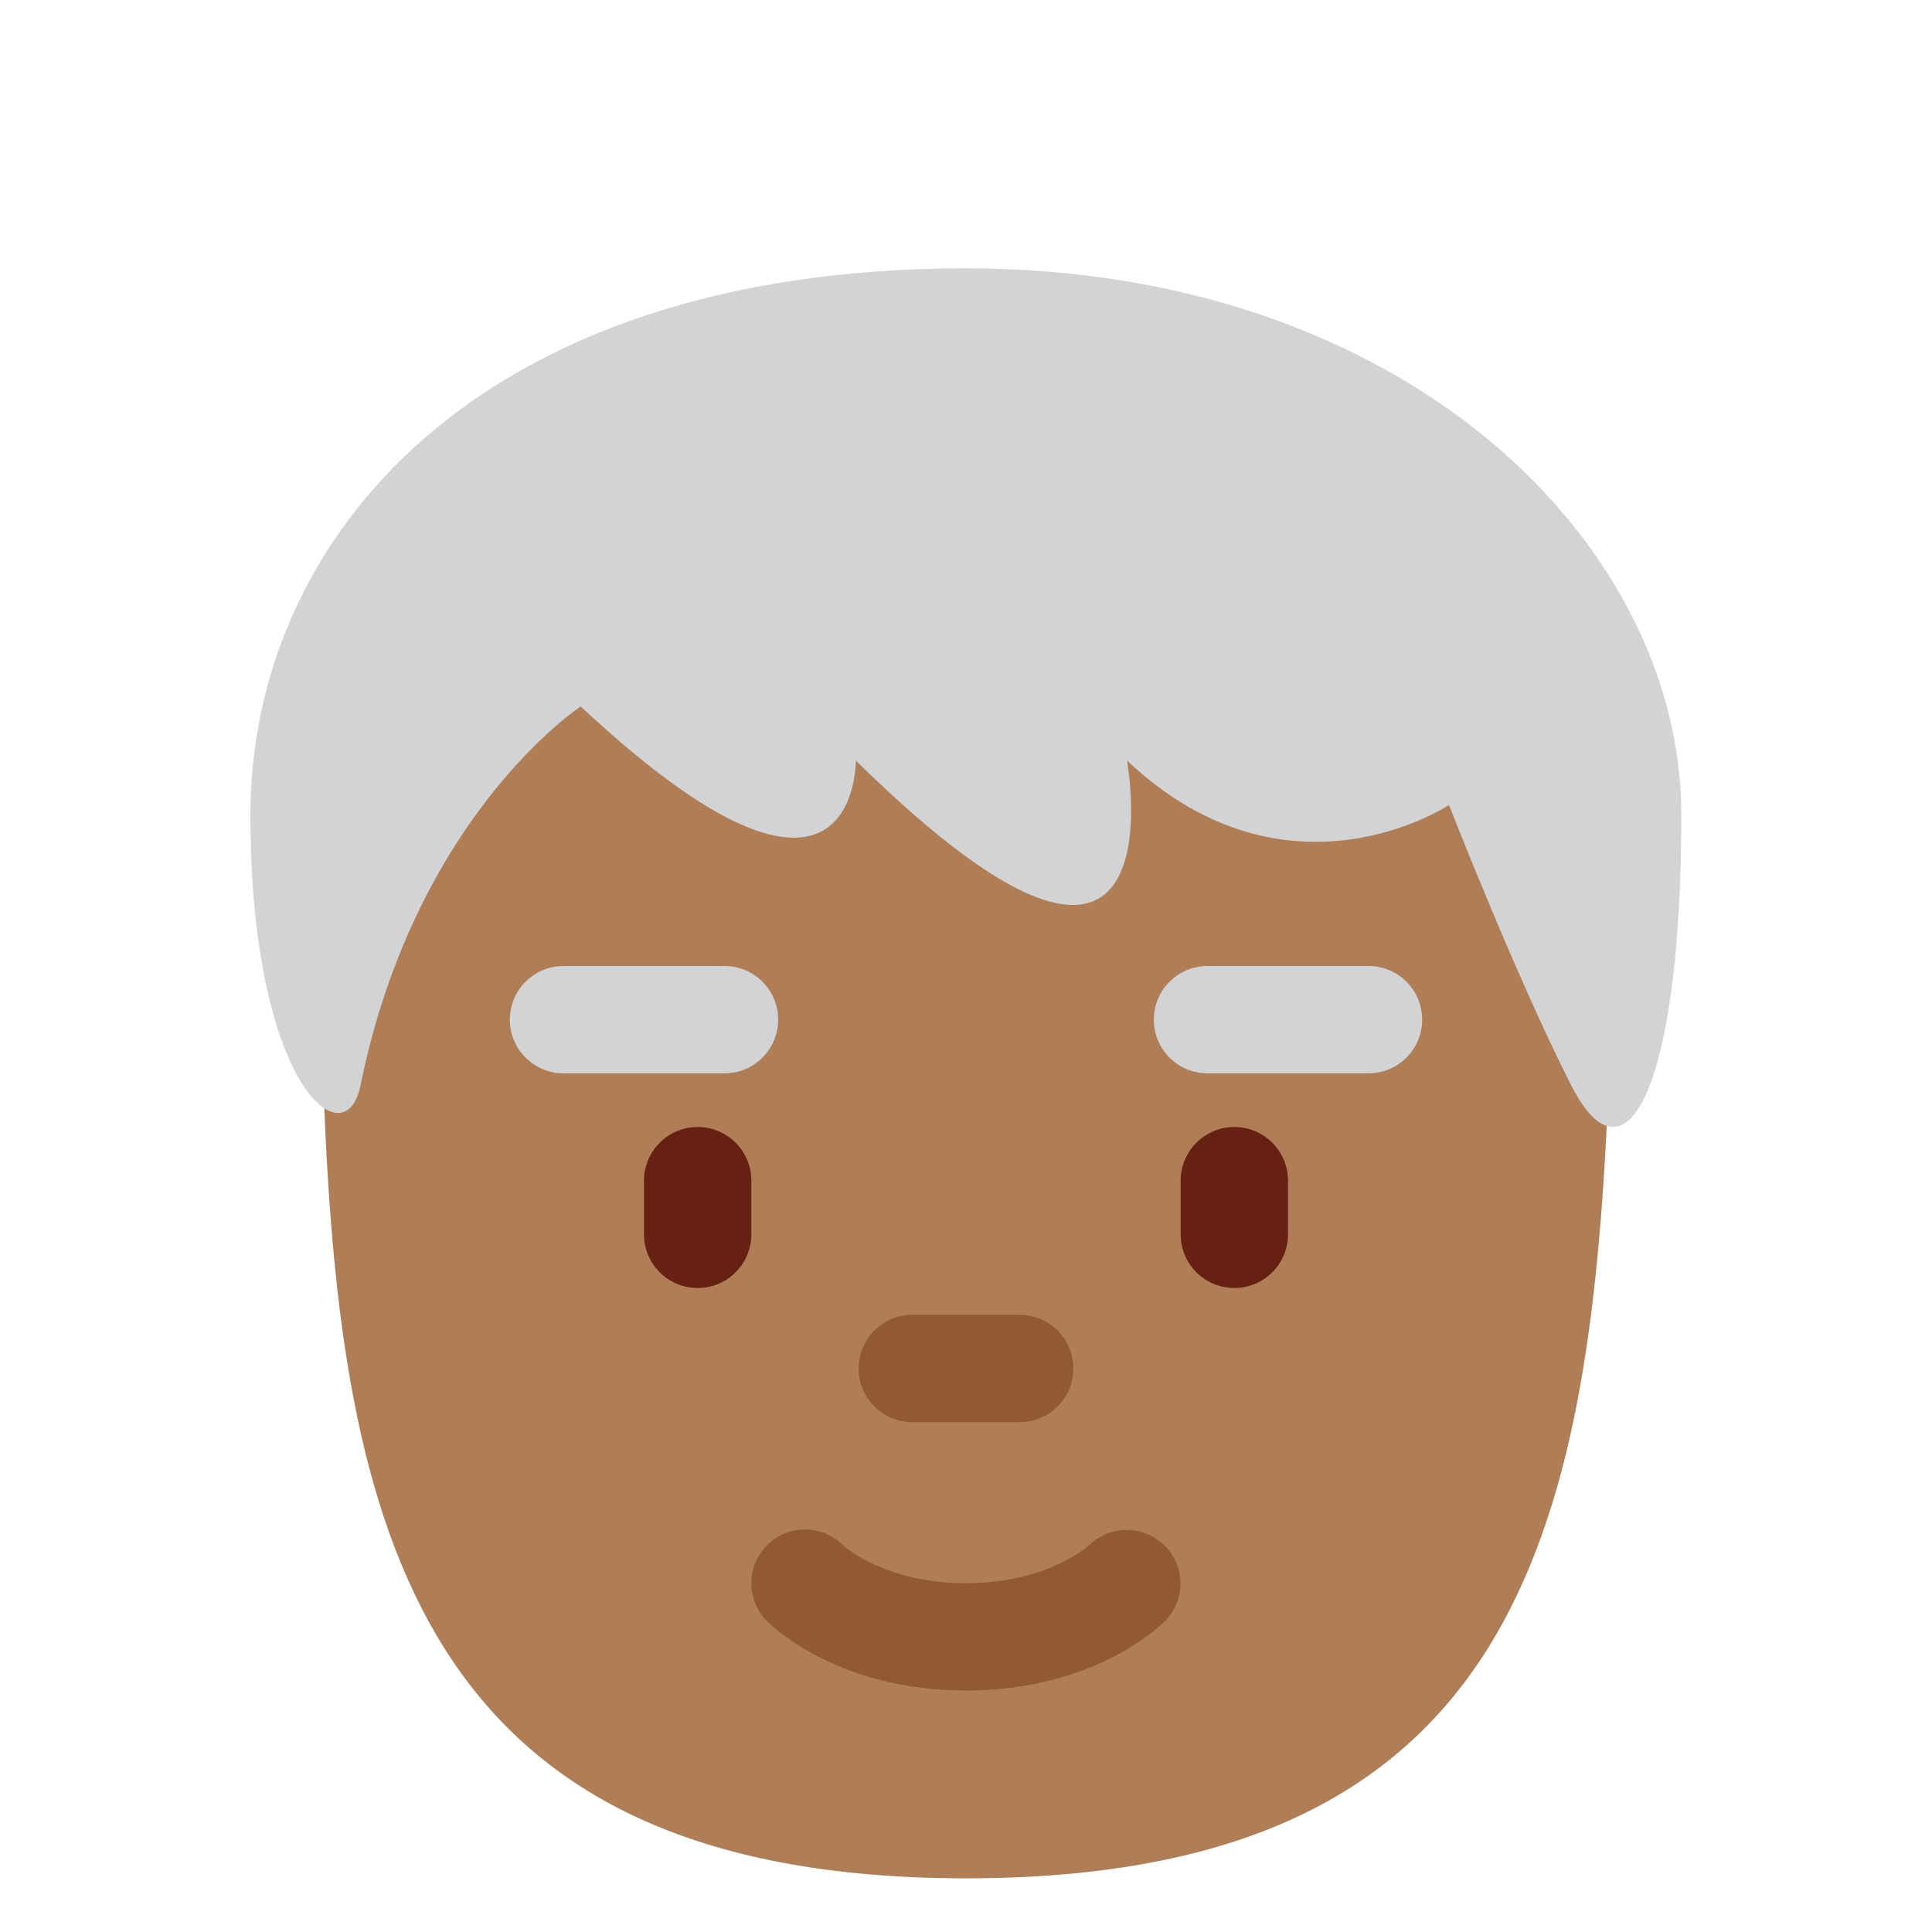 <svg xmlns="http://www.w3.org/2000/svg" xmlns:svg="http://www.w3.org/2000/svg" id="svg2" enable-background="new 0 0 45 45" version="1.1" viewBox="0 0 45 45" xml:space="preserve"><defs id="defs6"><clipPath id="clipPath16" clipPathUnits="userSpaceOnUse"><path id="path18" d="M 0,36 36,36 36,0 0,0 0,36 Z"/></clipPath></defs><g id="g10" transform="matrix(1.25,0,0,-1.25,0,45)"><g id="g12"><g id="g14" clip-path="url(#clipPath16)"><g id="g20" transform="translate(22,24)"><path id="path22" fill="#af7e57" fill-opacity="1" fill-rule="nonzero" stroke="none" d="m 0,0 c -4,0 -9,2 -9,2 0,0 -2,-1 -3,-2 -1.863,-1.863 -3.724,-5.372 -3.971,-8.312 C -15.664,-16.487 -14.25,-23 -4,-23 6.25,-23 7.606,-16.56 7.965,-8.449 7.613,-4.819 3.81,0 0,0"/></g><g id="g24" transform="translate(18,4.5)"><path id="path26" fill="#915a34" fill-opacity="1" fill-rule="nonzero" stroke="none" d="m 0,0 c -2.347,0 -3.575,1.16 -3.707,1.293 -0.391,0.391 -0.391,1.023 0,1.414 0.387,0.387 1.013,0.39 1.404,0.01 C -2.251,2.67 -1.497,2 0,2 1.519,2 2.273,2.689 2.305,2.719 2.703,3.092 3.332,3.081 3.713,2.689 4.092,2.297 4.093,1.679 3.707,1.293 3.575,1.16 2.347,0 0,0"/></g><g id="g28" transform="translate(19,9.5)"><path id="path30" fill="#915a34" fill-opacity="1" fill-rule="nonzero" stroke="none" d="m 0,0 -2,0 c -0.552,0 -1,0.447 -1,1 0,0.553 0.448,1 1,1 L 0,2 C 0.553,2 1,1.553 1,1 1,0.447 0.553,0 0,0"/></g><g id="g32" transform="translate(13,12)"><path id="path34" fill="#662113" fill-opacity="1" fill-rule="nonzero" stroke="none" d="m 0,0 c -0.552,0 -1,0.447 -1,1 l 0,1 C -1,2.552 -0.552,3 0,3 0.552,3 1,2.552 1,2 L 1,1 C 1,0.447 0.552,0 0,0"/></g><g id="g36" transform="translate(23,12)"><path id="path38" fill="#662113" fill-opacity="1" fill-rule="nonzero" stroke="none" d="m 0,0 c -0.553,0 -1,0.447 -1,1 l 0,1 C -1,2.552 -0.553,3 0,3 0.553,3 1,2.552 1,2 L 1,1 C 1,0.447 0.553,0 0,0"/></g><g id="g40" transform="translate(25.5,16)"><path id="path42" fill="#d1d3d4" fill-opacity="1" fill-rule="nonzero" stroke="none" d="m 0,0 -3,0 c -0.553,0 -1,0.448 -1,1 0,0.552 0.447,1 1,1 L 0,2 C 0.553,2 1,1.552 1,1 1,0.448 0.553,0 0,0"/></g><g id="g44" transform="translate(13.5,16)"><path id="path46" fill="#d1d3d4" fill-opacity="1" fill-rule="nonzero" stroke="none" d="m 0,0 -3,0 c -0.552,0 -1,0.448 -1,1 0,0.552 0.448,1 1,1 L 0,2 C 0.552,2 1,1.552 1,1 1,0.448 0.552,0 0,0"/></g><g id="g48" transform="translate(17.998,31)"><path id="path50" fill="#d1d3d4" fill-opacity="1" fill-rule="nonzero" stroke="none" d="m 0,0 c 8.205,0 13.331,-5.137 13.331,-10.182 0,-5.044 -1.025,-7.063 -2.051,-5.044 -1.026,2.017 -2.278,5.226 -2.278,5.226 0,0 -3,-2 -6,0.828 0,0 1.1,-6.054 -5.053,0 0,0 0.053,-3.828 -5.127,1.008 0,0 -3.077,-2.018 -4.103,-7.062 -0.284,-1.401 -2.051,0 -2.051,5.044 C -13.332,-5.137 -9.23,0 0,0"/></g></g></g></g></svg>